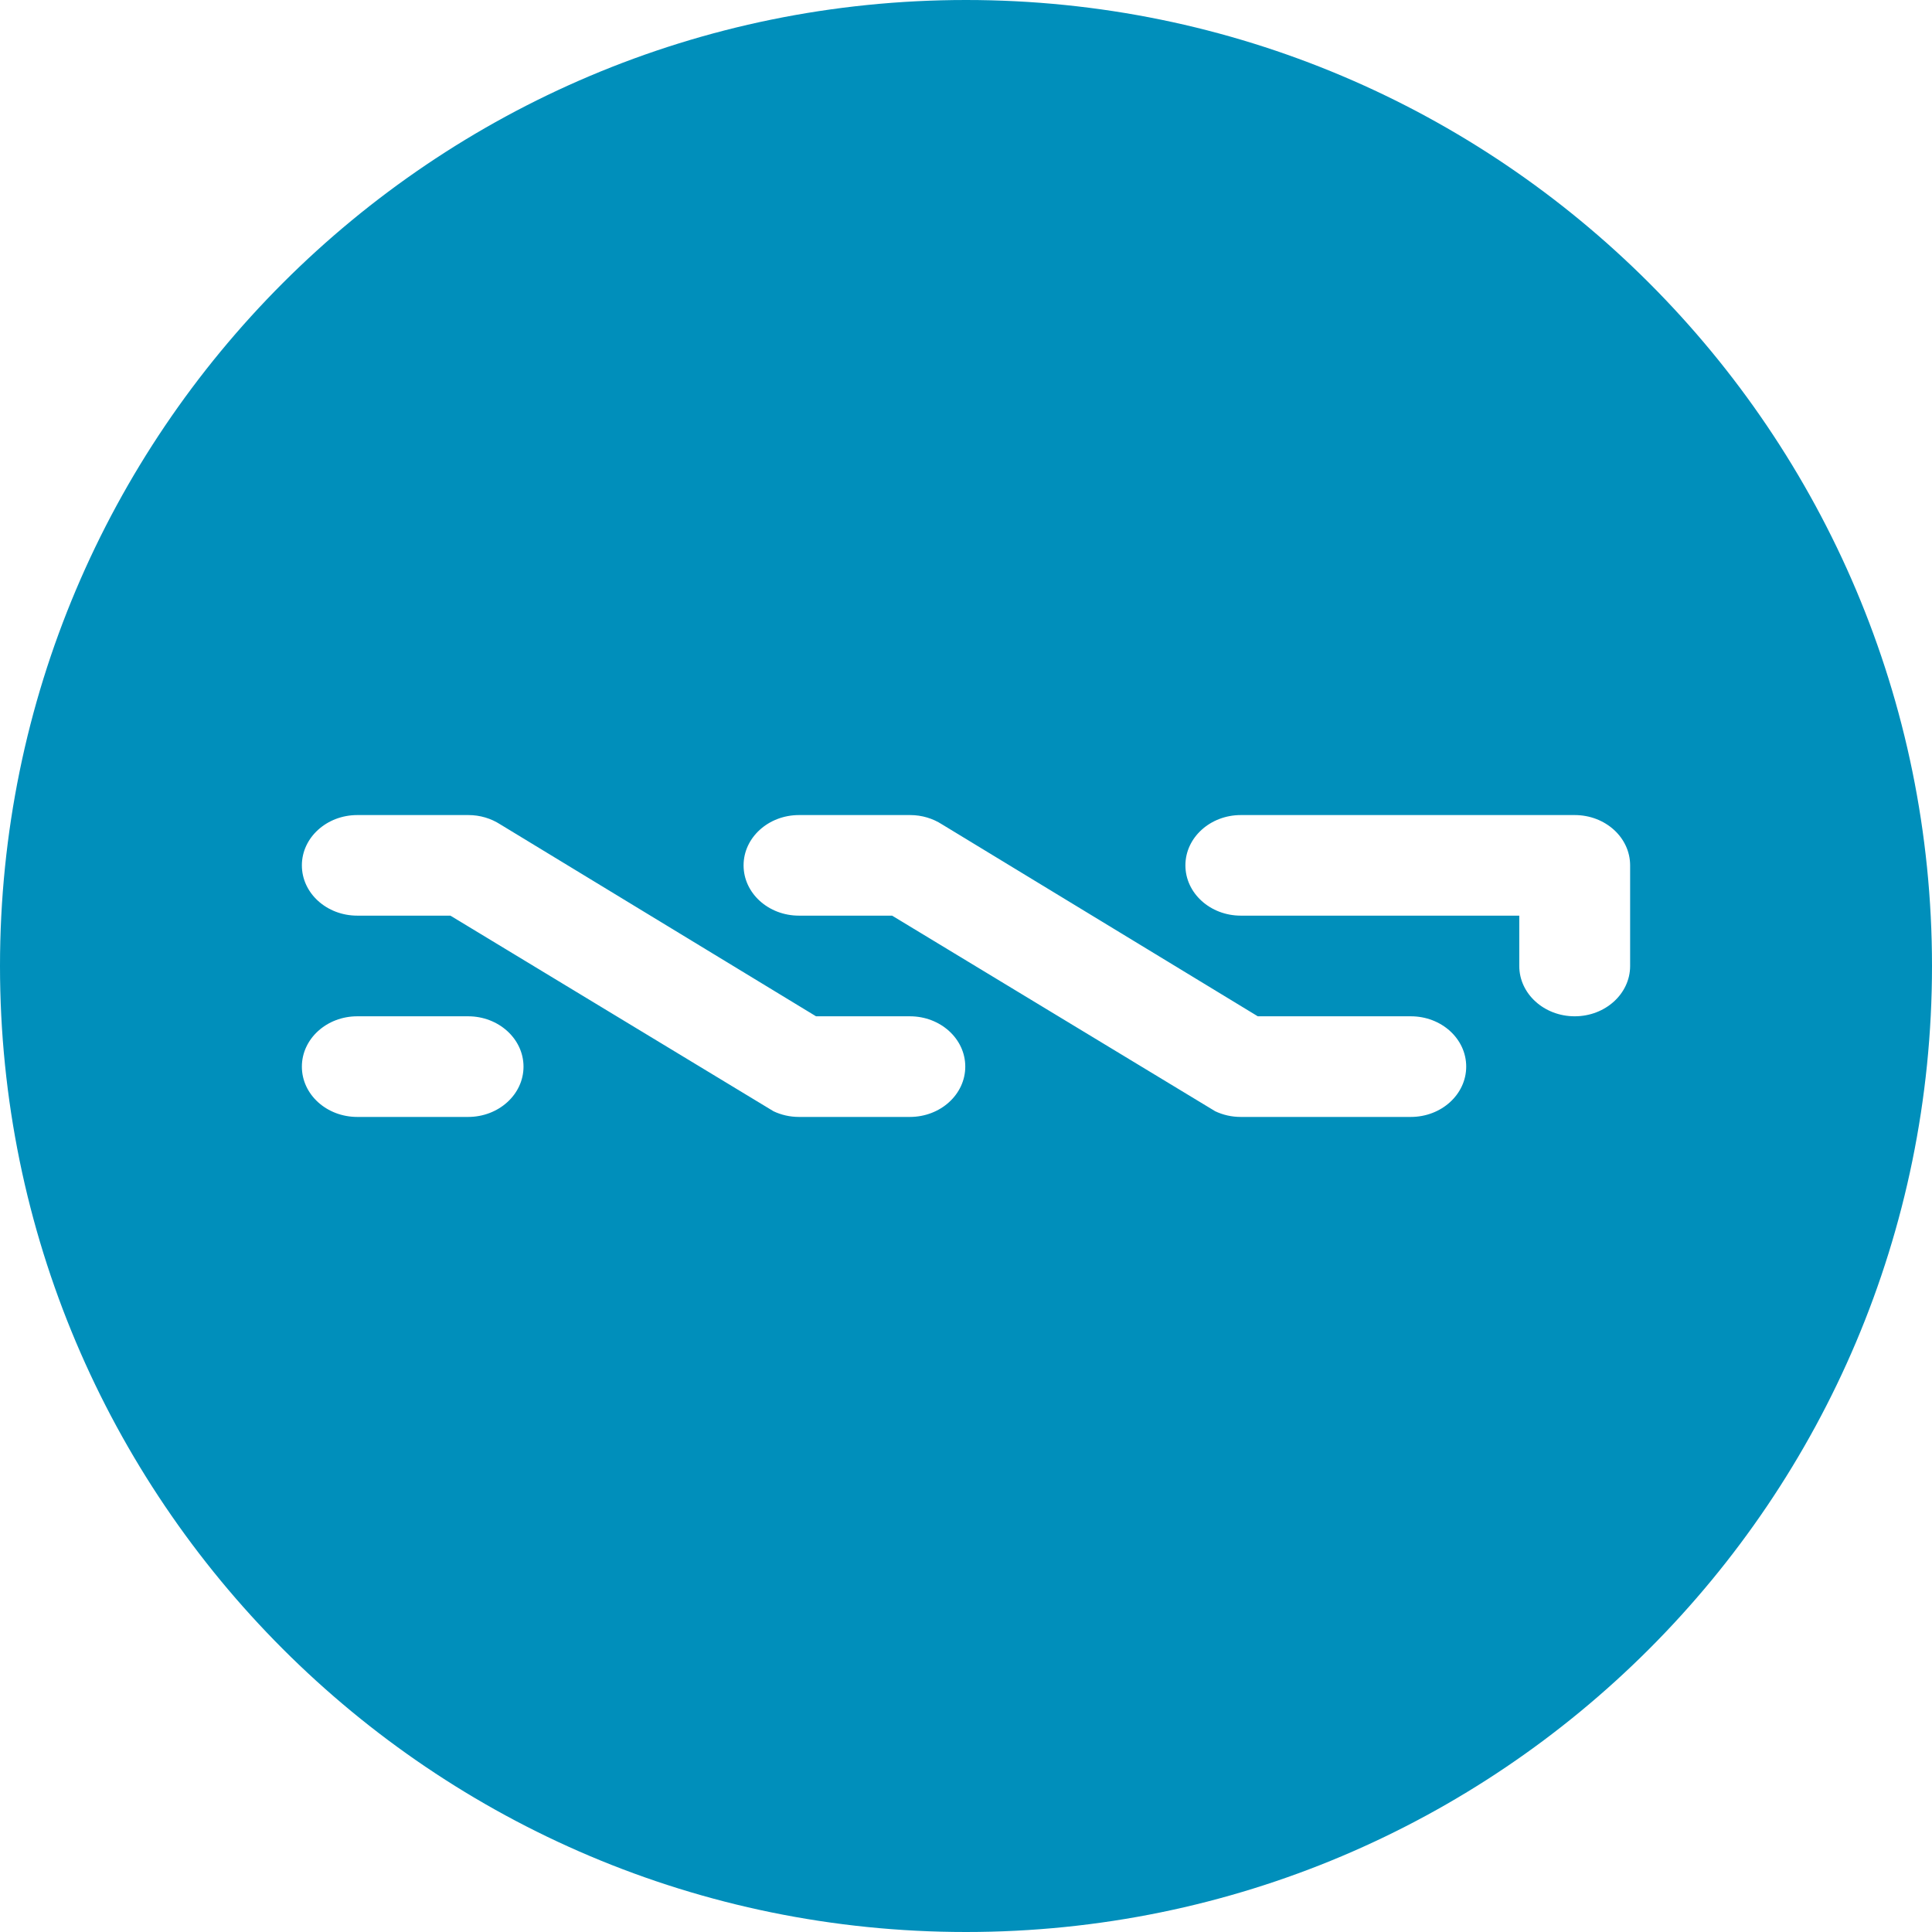 <!-- Generated by IcoMoon.io -->
<svg version="1.1" xmlns="http://www.w3.org/2000/svg" width="32" height="32" viewBox="0 0 32 32">
<title>nxt</title>
<path fill="#008fbb" d="M16 32c-8.837 0-16-7.163-16-16s7.163-16 16-16 16 7.163 16 16-7.163 16-16 16zM26.082 16.833c0.507 0 0.918-0.373 0.918-0.833v-1.667c0-0.46-0.41-0.833-0.918-0.833h-5.53c-0.507 0-0.918 0.373-0.918 0.833s0.411 0.833 0.918 0.833h4.612v0.834c0 0.46 0.411 0.833 0.918 0.833zM21.533 16.833h-0.7l-5.232-3.18c-0.149-0.096-0.331-0.153-0.526-0.153-0.002 0-0.004 0-0.006 0h-1.835c-0.507 0-0.918 0.373-0.918 0.833s0.41 0.833 0.918 0.833h1.542l5.352 3.24c0.127 0.060 0.27 0.094 0.423 0.094h2.816c0.507 0 0.918-0.373 0.918-0.834s-0.41-0.833-0.918-0.833h-1.835zM15.070 16.833h-1.554l-5.232-3.18c-0.149-0.096-0.331-0.153-0.526-0.153-0.002 0-0.004 0-0.005 0h-1.835c-0.507 0-0.918 0.373-0.918 0.833s0.41 0.833 0.918 0.833h1.542l5.352 3.24c0.126 0.060 0.27 0.094 0.423 0.094h1.835c0.507 0 0.918-0.373 0.918-0.834s-0.411-0.833-0.918-0.833zM5.918 16.833c-0.507 0-0.918 0.373-0.918 0.834s0.41 0.833 0.918 0.833h1.835c0.507 0 0.918-0.373 0.918-0.833s-0.411-0.834-0.918-0.834h-1.835z"></path>
</svg>
